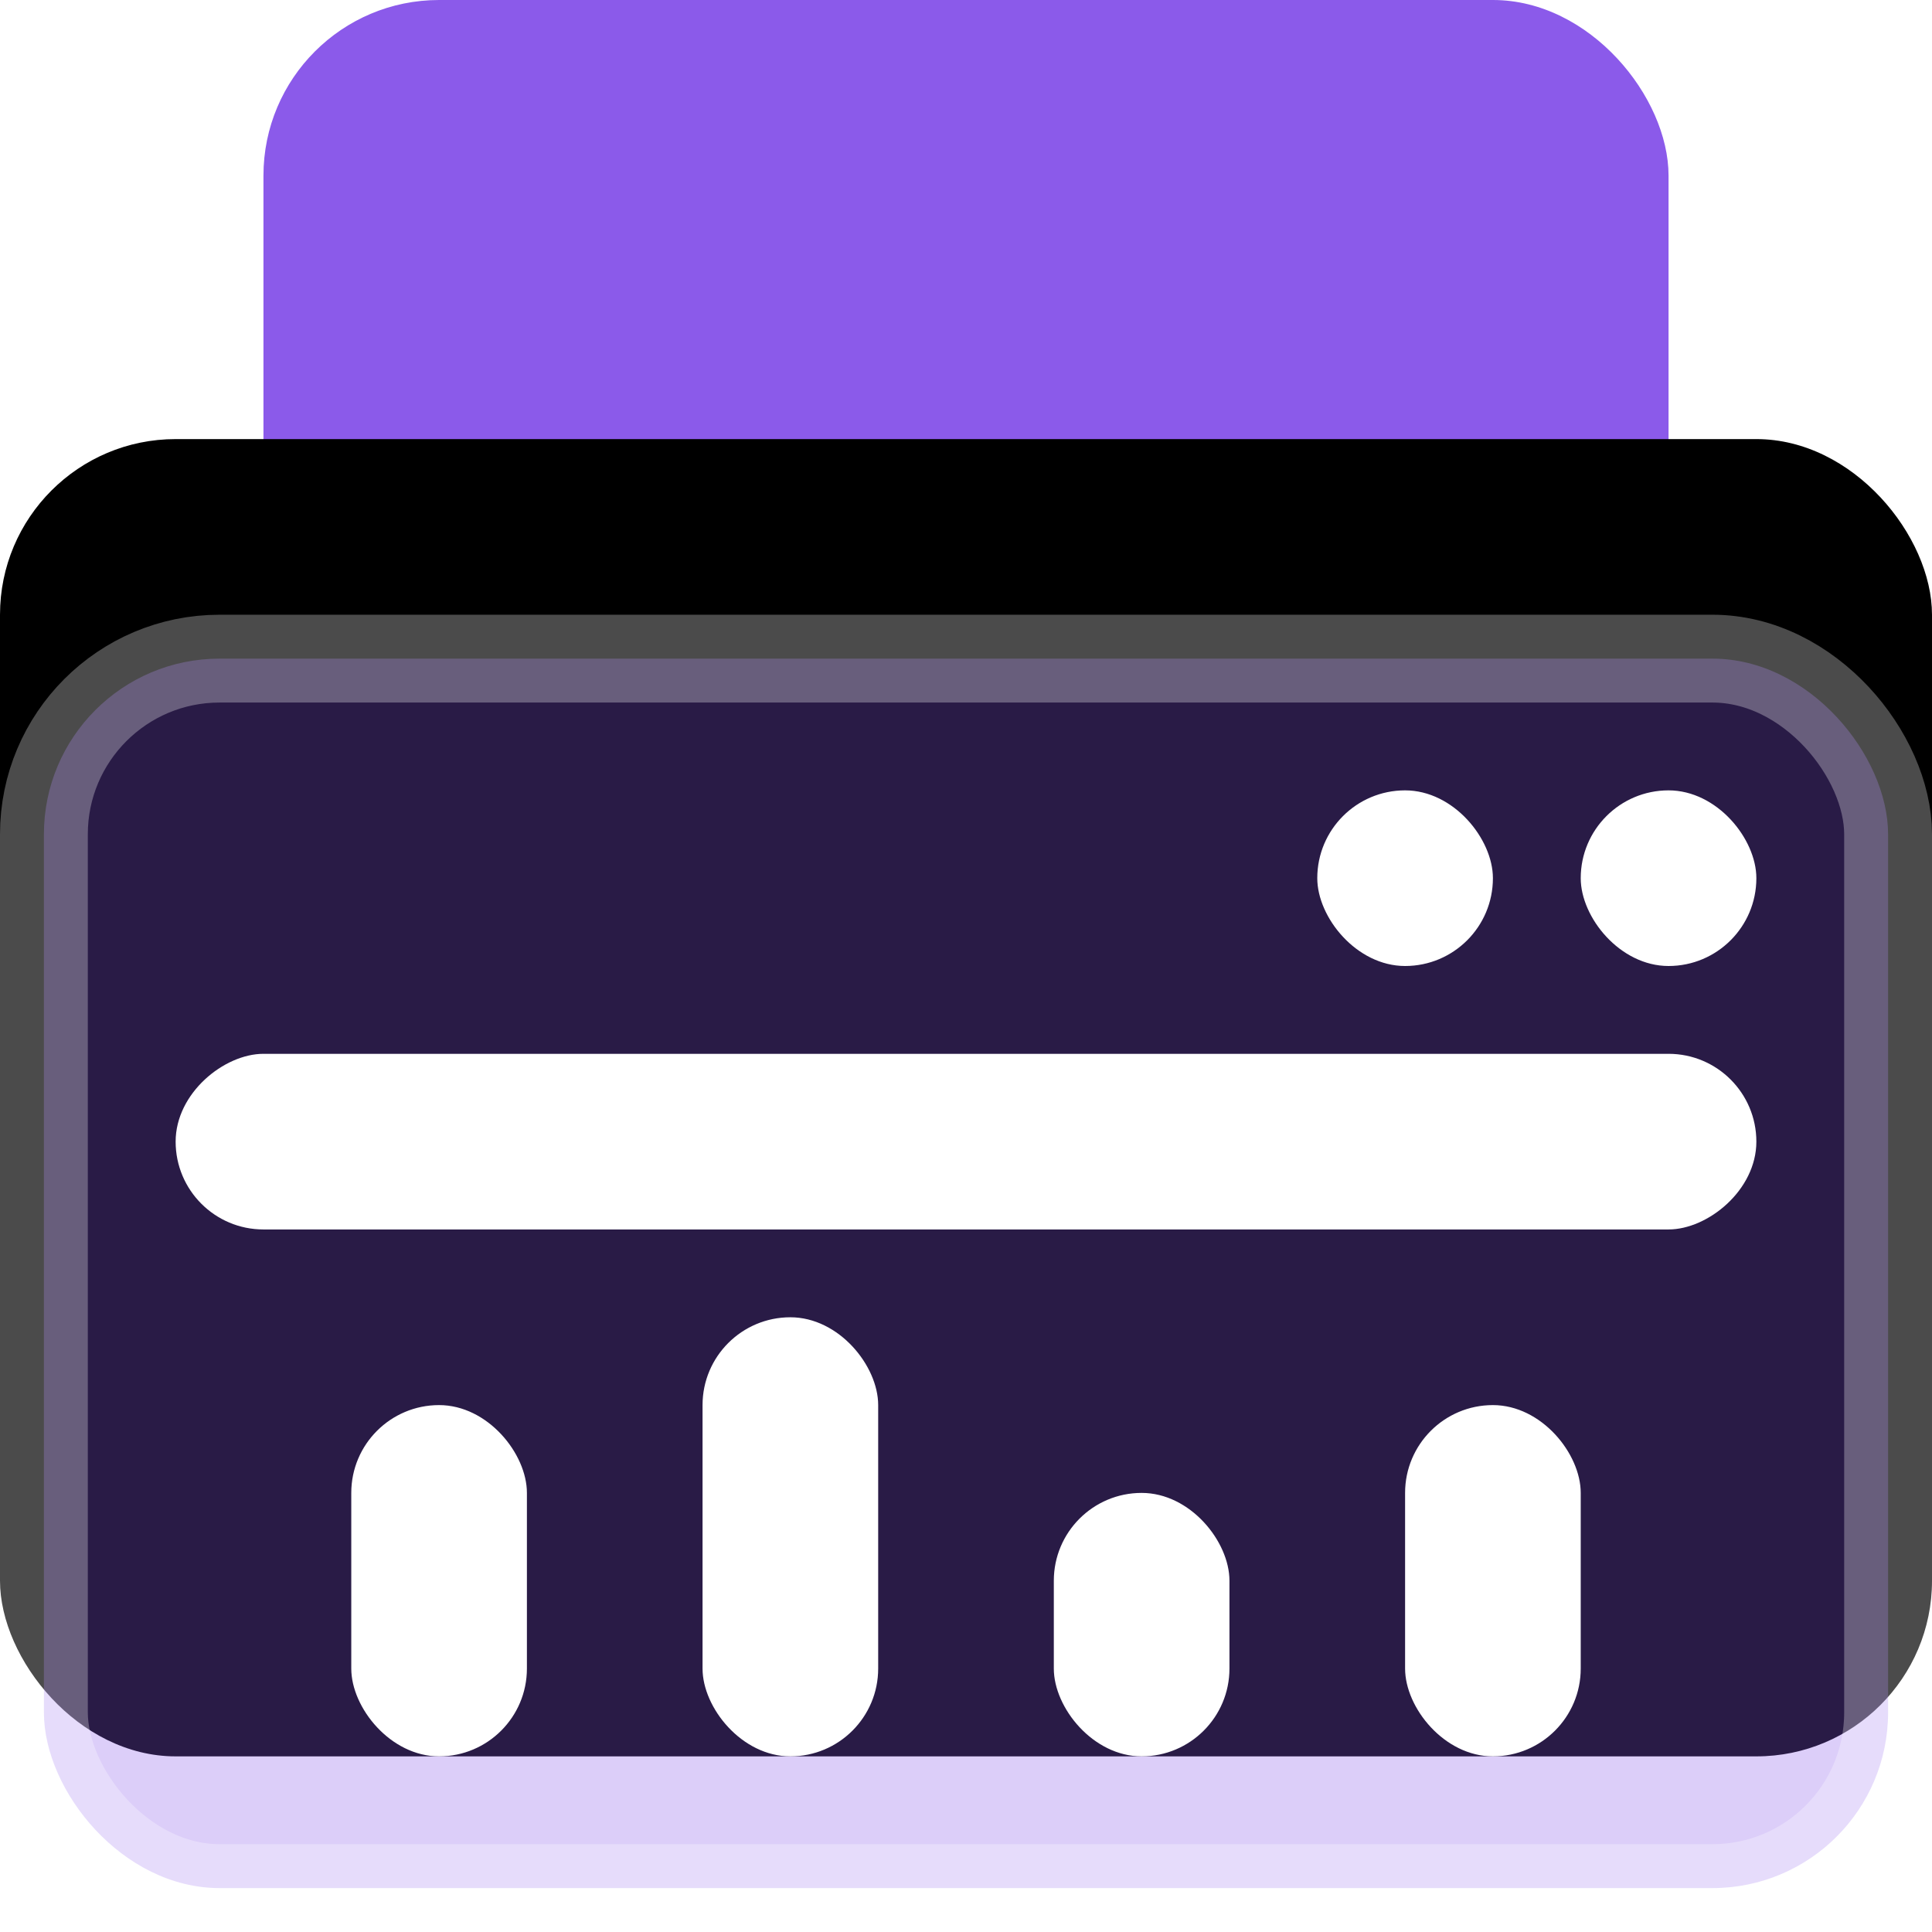 <?xml version="1.0" encoding="UTF-8"?>
<svg width="22px" height="22px" viewBox="0 0 22 22" version="1.1" xmlns="http://www.w3.org/2000/svg" xmlns:xlink="http://www.w3.org/1999/xlink">
    <title>销毁</title>
    <defs>
        <rect id="path-1" x="0" y="7" width="22" height="15" rx="2"></rect>
        <filter x="-18.2%" y="-40.0%" width="136.4%" height="153.3%" filterUnits="objectBoundingBox" id="filter-2">
            <feOffset dx="0" dy="-2" in="SourceAlpha" result="shadowOffsetOuter1"></feOffset>
            <feGaussianBlur stdDeviation="1" in="shadowOffsetOuter1" result="shadowBlurOuter1"></feGaussianBlur>
            <feComposite in="shadowBlurOuter1" in2="SourceAlpha" operator="out" result="shadowBlurOuter1"></feComposite>
            <feColorMatrix values="0 0 0 0 0.119   0 0 0 0 0.119   0 0 0 0 0.162  0 0 0 0.197 0" type="matrix" in="shadowBlurOuter1"></feColorMatrix>
        </filter>
    </defs>
    <g id="页面-1" stroke="none" stroke-width="1" fill="none" fill-rule="evenodd">
        <g id="更多" transform="translate(-39, -633)">
            <g id="编组-7备份-4" transform="translate(39, 633)">
                <rect id="矩形" fill="#8B5AEA" transform="translate(11, 8) rotate(-360) translate(-11, -8) " x="3" y="0" width="16" height="16" rx="2"></rect>
                <g id="矩形备份-3">
                    <use fill="black" fill-opacity="1" filter="url(#filter-2)" xlink:href="#path-1"></use>
                    <rect stroke-opacity="0.295" stroke="#FFFFFF" stroke-width="1" stroke-linejoin="square" fill-opacity="0.3" fill="#8B5AEA" fill-rule="evenodd" x="0.5" y="7.5" width="21" height="14" rx="2"></rect>
                </g>
                <rect id="矩形备份-14" fill="#FFFFFF" transform="translate(11, 13) rotate(-270) translate(-11, -13) " x="10" y="4" width="2" height="18" rx="1"></rect>
                <rect id="矩形" fill="#FFFFFF" x="4" y="16" width="2" height="4" rx="1"></rect>
                <rect id="矩形备份-20" fill="#FFFFFF" x="18" y="9" width="2" height="2" rx="1"></rect>
                <rect id="矩形备份-21" fill="#FFFFFF" x="15" y="9" width="2" height="2" rx="1"></rect>
                <rect id="矩形备份-17" fill="#FFFFFF" x="16" y="16" width="2" height="4" rx="1"></rect>
                <rect id="矩形备份-18" fill="#FFFFFF" x="12" y="17" width="2" height="3" rx="1"></rect>
                <rect id="矩形备份-19" fill="#FFFFFF" x="8" y="15" width="2" height="5" rx="1"></rect>
            </g>
        </g>
    </g>
</svg>